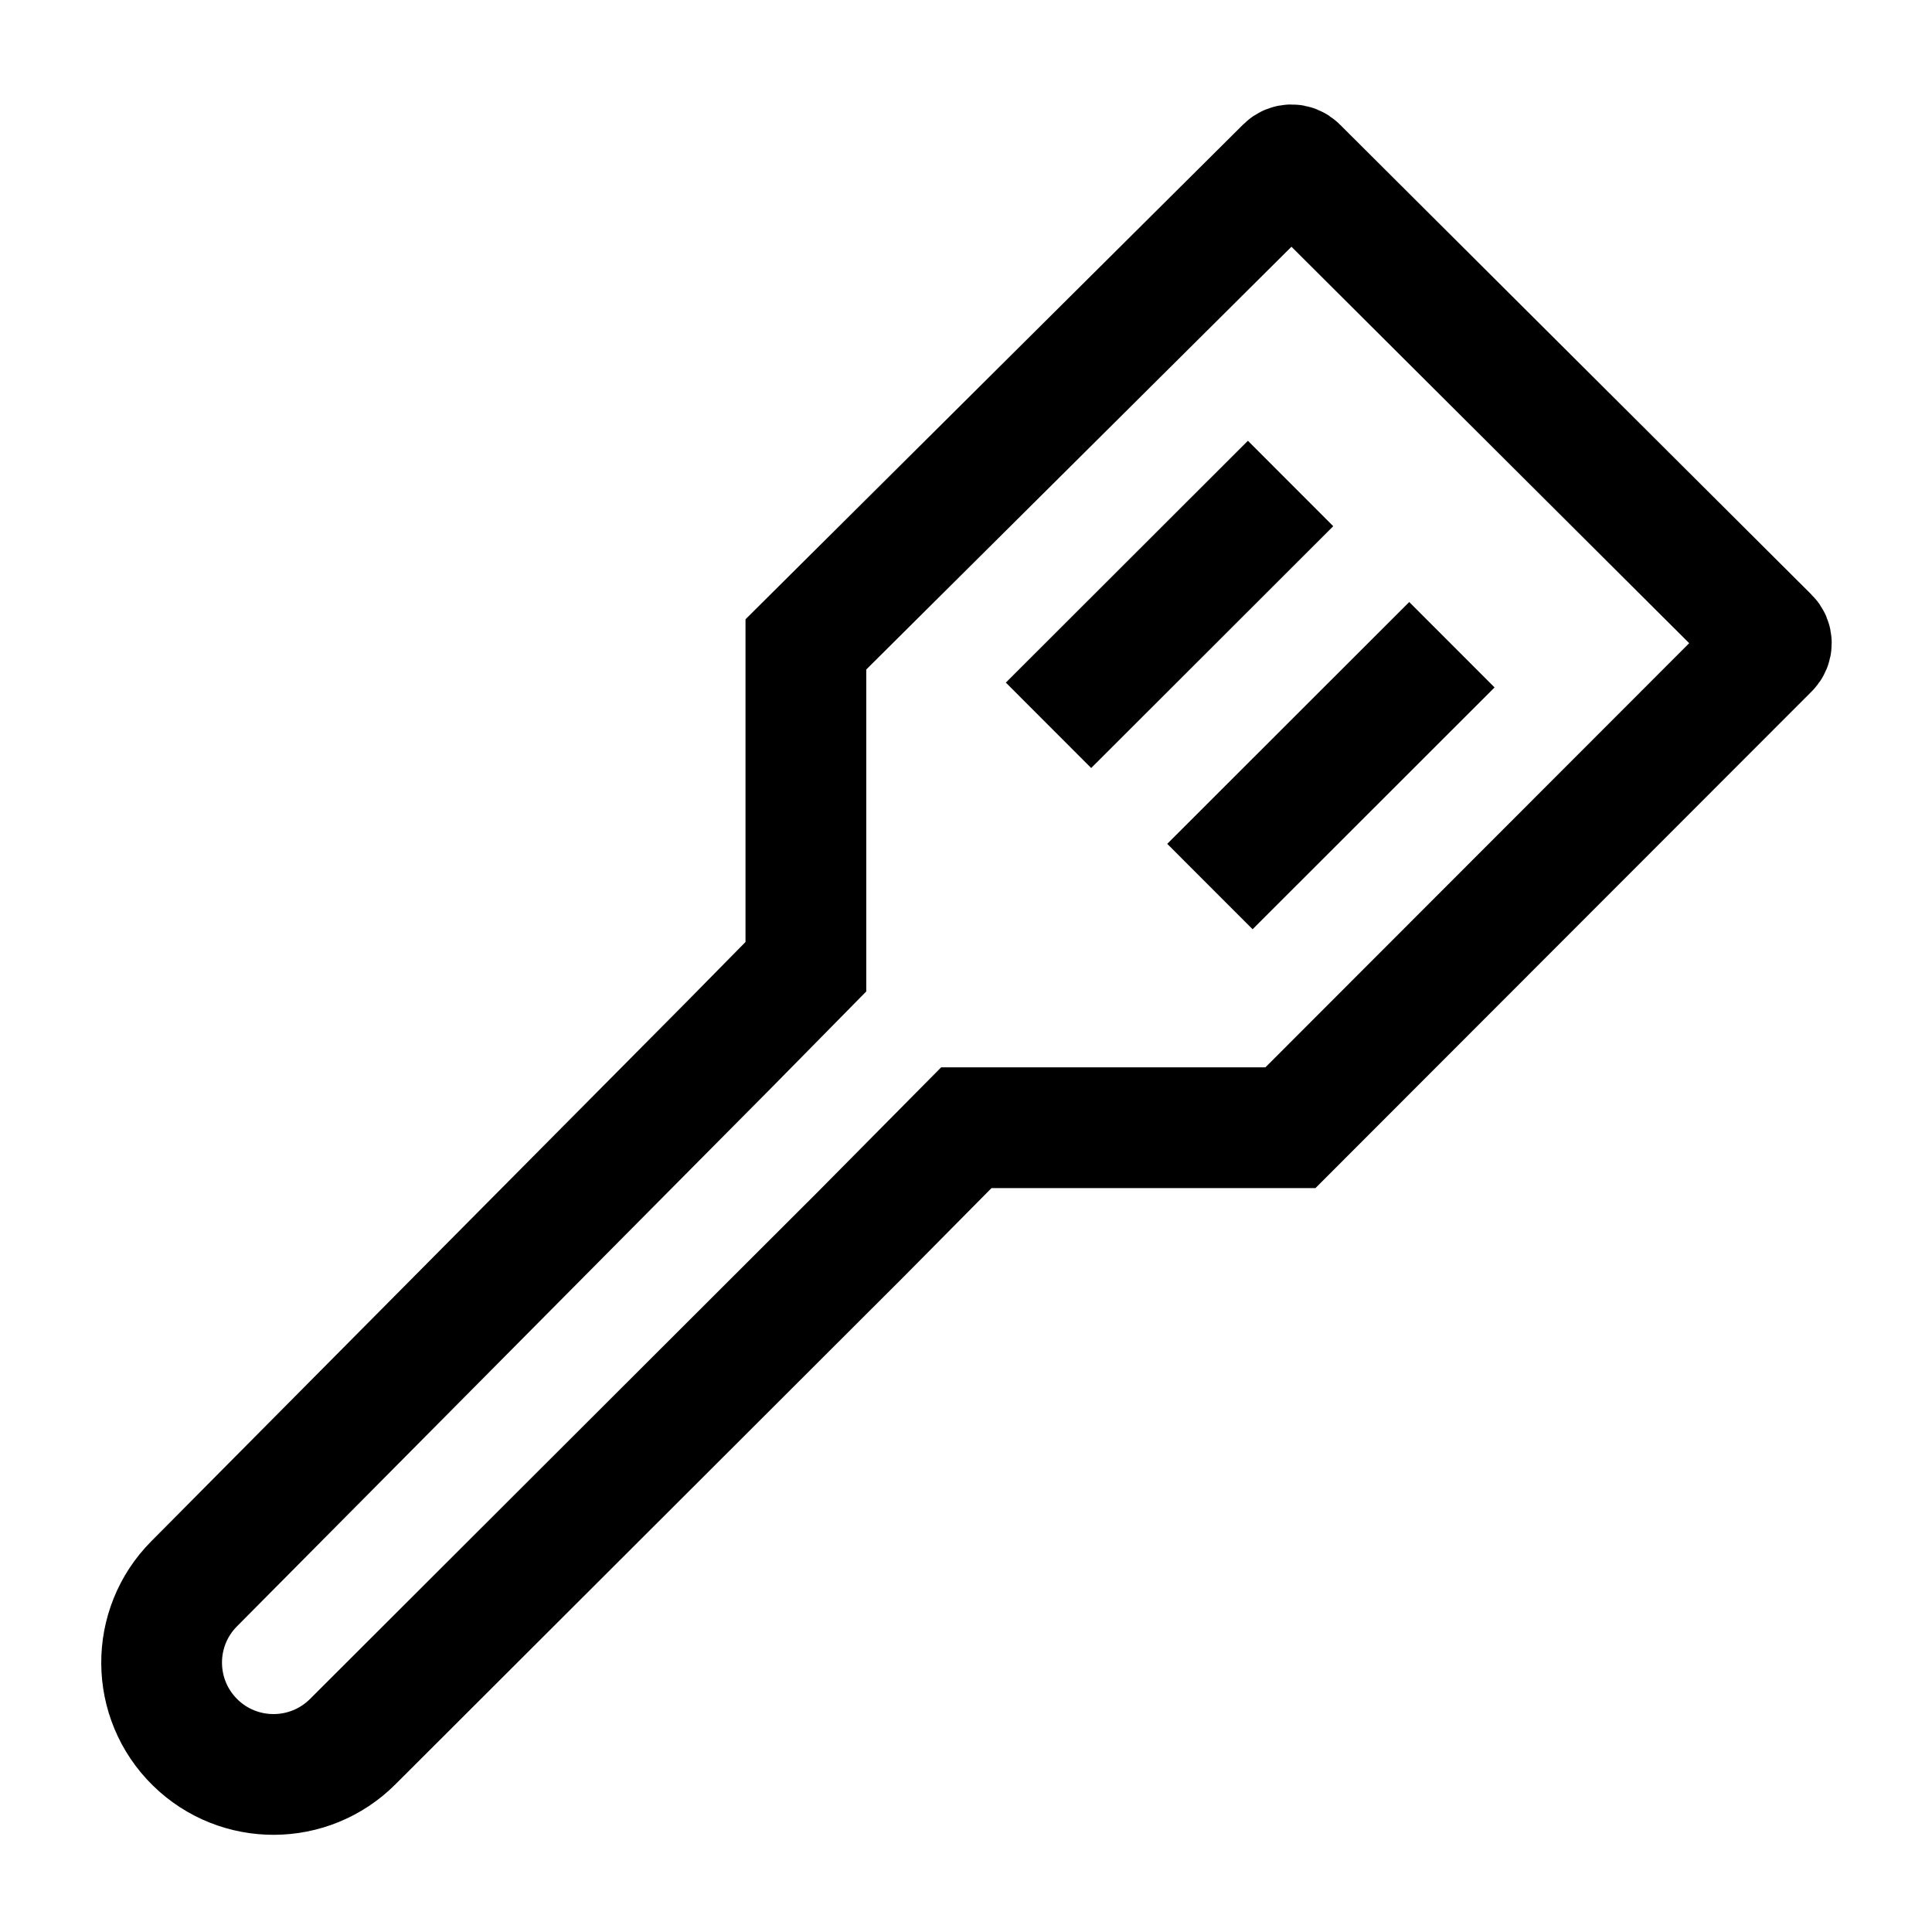 <svg width="24" height="24" viewBox="0 0 24 24" fill="none" xmlns="http://www.w3.org/2000/svg">
    <path d="M18.036 8.009L15.03 11.013M16.032 6.006L13.025 9.01" stroke="currentColor" stroke-width="1.5" stroke-linejoin="round"/>
    <path d="M9.055 12.98L2.412 19.674C1.868 20.221 1.874 21.105 2.424 21.645C2.968 22.179 3.842 22.175 4.382 21.635L10.688 15.338L12.004 14.009H16.03L21.975 8.059C22.014 8.02 22.014 7.957 21.974 7.918L16.114 2.077C16.075 2.038 16.012 2.038 15.973 2.077L10.011 8.005V12.009L9.055 12.98Z" stroke="currentColor" stroke-width="1.5"/>
</svg>

